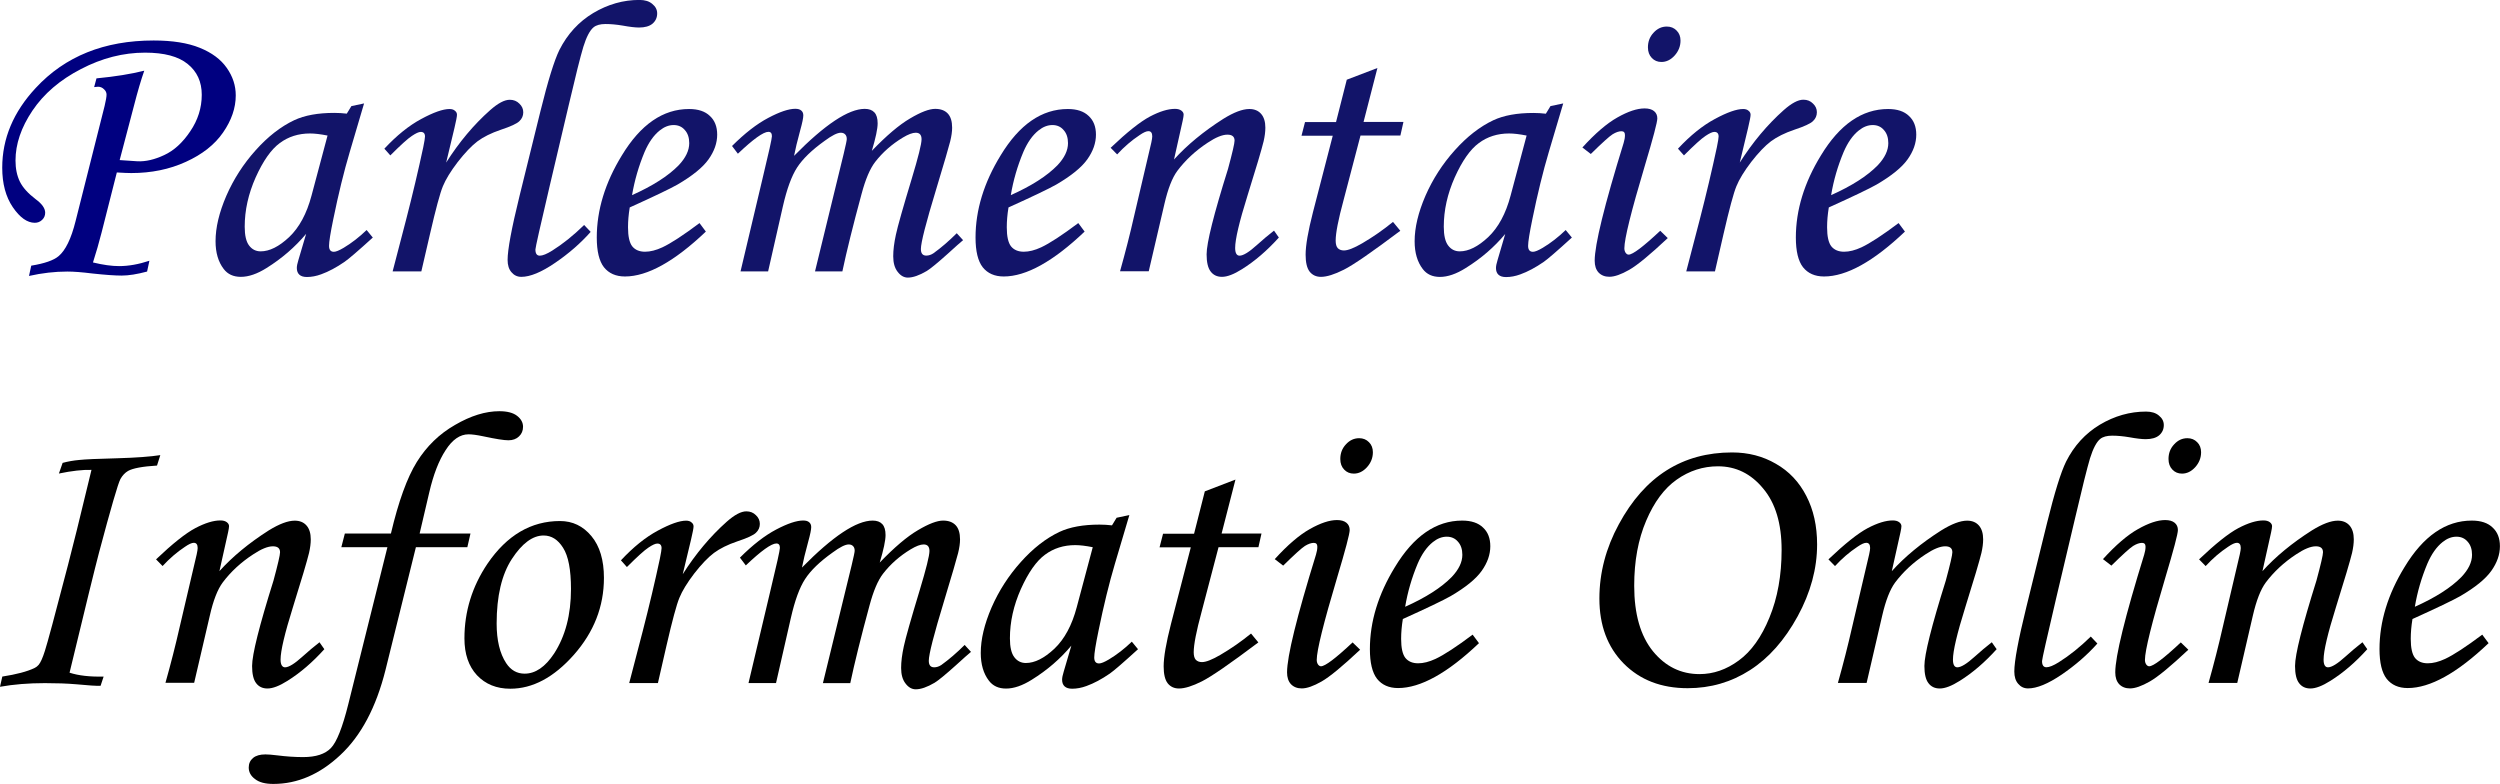 <?xml version="1.0" encoding="UTF-8" standalone="no"?>
<!-- Created with Inkscape (http://www.inkscape.org/) -->

<svg
   width="126.729"
   height="39.743"
   viewBox="0 0 33.53 10.515"
   version="1.1"
   id="svg5"
   xmlns="http://www.w3.org/2000/svg"
   xmlns:svg="http://www.w3.org/2000/svg">
  <defs
     id="defs2" />
  <g
     id="layer1"
     transform="translate(-1.483,-1.451)">
    <g
       aria-label="Parlementaire
Informatie Online"
       id="text3553"
       style="font-size:5.292px;line-height:0.95;font-family:gotham;-inkscape-font-specification:gotham;letter-spacing:0px;word-spacing:0px;stroke-width:0.265">
      <path
         d="M 2.746,2.618 2.777,2.502 Q 3.152,2.466 3.418,2.399 3.354,2.58 3.279,2.872 l -0.191,0.726 0.238,0.016 q 0.165,0.008 0.359,-0.083 0.196,-0.09 0.349,-0.318 0.155,-0.227 0.155,-0.491 0,-0.261 -0.189,-0.413 -0.186,-0.152 -0.571,-0.152 -0.439,0 -0.86,0.22 -0.421,0.217 -0.651,0.558 -0.227,0.338 -0.227,0.669 0,0.163 0.059,0.284 0.059,0.119 0.212,0.235 0.127,0.093 0.127,0.181 0,0.057 -0.041,0.096 -0.041,0.039 -0.098,0.039 -0.152,0 -0.295,-0.209 -0.142,-0.209 -0.142,-0.53 0,-0.587 0.45,-1.07 0.589,-0.636 1.581,-0.636 0.377,0 0.618,0.098 0.243,0.098 0.362,0.269 0.121,0.171 0.121,0.369 0,0.253 -0.171,0.499 -0.168,0.243 -0.499,0.393 -0.328,0.15 -0.731,0.15 -0.062,0 -0.194,-0.008 l -0.204,0.804 q -0.052,0.204 -0.116,0.403 0.202,0.049 0.351,0.049 0.189,0 0.406,-0.072 l -0.031,0.145 q -0.202,0.054 -0.341,0.054 -0.134,0 -0.393,-0.028 -0.207,-0.026 -0.336,-0.026 -0.251,0 -0.514,0.059 L 1.902,5.014 Q 2.17,4.97 2.268,4.887 2.408,4.771 2.496,4.419 L 2.886,2.872 q 0.026,-0.109 0.026,-0.152 0,-0.041 -0.034,-0.072 -0.034,-0.034 -0.08,-0.034 -0.018,0 -0.052,0.005 z"
         style="fill:#000080"
         id="path61432" />
      <path
         d="M 6.196,2.874 6.366,2.838 6.173,3.492 q -0.116,0.39 -0.22,0.899 -0.057,0.276 -0.057,0.357 0,0.08 0.065,0.08 0.041,0 0.132,-0.054 0.16,-0.096 0.307,-0.238 l 0.083,0.101 Q 6.188,4.905 6.105,4.962 5.94,5.076 5.79,5.13 q -0.098,0.036 -0.191,0.036 -0.067,0 -0.101,-0.031 -0.034,-0.031 -0.034,-0.09 0,-0.039 0.021,-0.106 L 5.589,4.587 Q 5.366,4.853 5.059,5.045 4.87,5.164 4.713,5.164 q -0.15,0 -0.23,-0.106 -0.109,-0.142 -0.109,-0.372 0,-0.274 0.145,-0.61 0.147,-0.336 0.393,-0.61 0.245,-0.274 0.517,-0.403 0.209,-0.098 0.537,-0.098 0.083,0 0.168,0.01 z m -0.32,0.395 q -0.14,-0.028 -0.235,-0.028 -0.233,0 -0.406,0.129 -0.173,0.127 -0.323,0.46 -0.147,0.331 -0.147,0.661 0,0.176 0.059,0.253 0.059,0.078 0.155,0.078 0.178,0 0.382,-0.191 0.204,-0.194 0.3,-0.556 z"
         style="fill:#121469"
         id="path61434" />
      <path
         d="M 7.134,5.091 H 6.749 L 6.93,4.396 q 0.132,-0.512 0.23,-0.972 0.023,-0.114 0.023,-0.142 0,-0.062 -0.057,-0.062 -0.039,0 -0.119,0.054 -0.08,0.052 -0.289,0.261 l -0.08,-0.09 q 0.248,-0.266 0.494,-0.398 0.248,-0.134 0.38,-0.134 0.047,0 0.072,0.023 0.028,0.021 0.028,0.054 0,0.034 -0.034,0.178 L 7.467,3.631 Q 7.728,3.22 8.056,2.929 8.214,2.789 8.32,2.789 q 0.078,0 0.129,0.052 0.052,0.049 0.052,0.116 0,0.07 -0.052,0.119 Q 8.4,3.125 8.198,3.192 8.007,3.257 7.886,3.347 7.767,3.438 7.622,3.624 7.48,3.81 7.423,3.949 7.366,4.086 7.25,4.59 Z"
         style="fill:#121469"
         id="path61436" />
      <path
         d="m 9.317,4.468 0.088,0.093 Q 9.203,4.789 8.927,4.977 8.653,5.164 8.475,5.164 q -0.08,0 -0.132,-0.062 -0.052,-0.059 -0.052,-0.165 0,-0.207 0.16,-0.858 L 8.731,2.944 Q 8.883,2.329 8.986,2.12 9.147,1.802 9.439,1.626 q 0.295,-0.176 0.62,-0.176 0.111,0 0.173,0.054 0.065,0.052 0.065,0.127 0,0.083 -0.062,0.137 -0.062,0.052 -0.181,0.052 -0.078,0 -0.22,-0.026 -0.124,-0.021 -0.23,-0.021 -0.106,0 -0.16,0.044 Q 9.369,1.879 9.307,2.078 9.247,2.277 9.11,2.864 L 8.855,3.947 q -0.191,0.814 -0.191,0.85 0,0.083 0.059,0.083 0.057,0 0.165,-0.067 0.214,-0.134 0.429,-0.344 z"
         style="fill:#121469"
         id="path61438" />
      <path
         d="m 10.865,4.443 0.085,0.114 q -0.633,0.602 -1.085,0.602 -0.183,0 -0.282,-0.124 -0.096,-0.124 -0.096,-0.398 0,-0.553 0.336,-1.101 0.377,-0.623 0.902,-0.623 0.183,0 0.279,0.093 0.098,0.09 0.098,0.251 0,0.168 -0.116,0.331 -0.116,0.163 -0.416,0.338 -0.15,0.085 -0.641,0.307 -0.023,0.14 -0.023,0.266 0,0.183 0.057,0.256 0.059,0.072 0.171,0.072 0.106,0 0.233,-0.059 0.171,-0.08 0.499,-0.326 z M 9.96,4.068 q 0.416,-0.186 0.625,-0.4 0.142,-0.15 0.142,-0.297 0,-0.111 -0.059,-0.176 -0.057,-0.067 -0.15,-0.067 -0.096,0 -0.186,0.072 -0.121,0.096 -0.204,0.289 Q 10.01,3.773 9.96,4.068 Z"
         style="fill:#121469"
         id="path61440" />
      <path
         d="M 11.379,3.512 11.301,3.409 Q 11.557,3.153 11.787,3.032 12.017,2.91 12.149,2.91 q 0.054,0 0.08,0.023 0.028,0.023 0.028,0.065 0,0.052 -0.041,0.199 -0.059,0.217 -0.083,0.344 0.62,-0.63 0.948,-0.63 0.085,0 0.129,0.047 0.044,0.047 0.044,0.147 0,0.109 -0.078,0.369 0.295,-0.307 0.512,-0.434 0.217,-0.129 0.338,-0.129 0.109,0 0.168,0.062 0.059,0.062 0.059,0.191 0,0.078 -0.026,0.183 -0.026,0.106 -0.189,0.646 -0.204,0.669 -0.204,0.798 0,0.088 0.072,0.088 0.049,0 0.096,-0.031 0.152,-0.109 0.313,-0.269 l 0.085,0.093 q -0.054,0.044 -0.204,0.181 -0.207,0.186 -0.284,0.233 -0.15,0.088 -0.253,0.088 -0.078,0 -0.137,-0.078 -0.059,-0.075 -0.059,-0.209 0,-0.124 0.036,-0.289 0.036,-0.168 0.212,-0.749 0.132,-0.437 0.132,-0.53 0,-0.088 -0.078,-0.088 -0.065,0 -0.173,0.065 -0.222,0.134 -0.372,0.328 -0.103,0.134 -0.181,0.426 -0.173,0.638 -0.258,1.041 h -0.367 l 0.385,-1.579 q 0.041,-0.171 0.041,-0.196 0,-0.041 -0.021,-0.062 -0.021,-0.023 -0.059,-0.023 -0.07,0 -0.217,0.109 -0.256,0.183 -0.369,0.357 -0.111,0.171 -0.191,0.522 L 11.785,5.091 H 11.415 l 0.292,-1.232 q 0.129,-0.535 0.129,-0.581 0,-0.059 -0.047,-0.059 -0.101,0 -0.411,0.295 z"
         style="fill:#121469"
         id="path61442" />
      <path
         d="m 15.945,4.443 0.085,0.114 q -0.633,0.602 -1.085,0.602 -0.183,0 -0.282,-0.124 -0.096,-0.124 -0.096,-0.398 0,-0.553 0.336,-1.101 0.377,-0.623 0.902,-0.623 0.183,0 0.279,0.093 0.098,0.09 0.098,0.251 0,0.168 -0.116,0.331 -0.116,0.163 -0.416,0.338 -0.15,0.085 -0.641,0.307 -0.023,0.14 -0.023,0.266 0,0.183 0.057,0.256 0.059,0.072 0.171,0.072 0.106,0 0.233,-0.059 0.171,-0.08 0.499,-0.326 z M 15.04,4.068 q 0.416,-0.186 0.625,-0.4 0.142,-0.15 0.142,-0.297 0,-0.111 -0.059,-0.176 -0.057,-0.067 -0.15,-0.067 -0.096,0 -0.186,0.072 -0.121,0.096 -0.204,0.289 -0.119,0.284 -0.168,0.579 z"
         style="fill:#121469"
         id="path61444" />
      <path
         d="m 16.467,3.523 -0.088,-0.09 q 0.331,-0.315 0.527,-0.419 0.196,-0.103 0.336,-0.103 0.054,0 0.085,0.023 0.031,0.023 0.031,0.054 0,0.023 -0.013,0.083 l -0.116,0.519 q 0.264,-0.292 0.661,-0.545 0.212,-0.132 0.349,-0.132 0.101,0 0.158,0.065 0.057,0.065 0.057,0.186 0,0.08 -0.023,0.181 -0.041,0.168 -0.217,0.731 -0.165,0.527 -0.165,0.7 0,0.052 0.015,0.078 0.015,0.026 0.044,0.026 0.075,0 0.235,-0.145 0.114,-0.103 0.227,-0.191 l 0.065,0.093 q -0.238,0.264 -0.494,0.424 -0.163,0.103 -0.269,0.103 -0.098,0 -0.152,-0.072 -0.054,-0.07 -0.054,-0.23 0,-0.23 0.287,-1.145 0.088,-0.326 0.088,-0.38 0,-0.08 -0.096,-0.08 -0.103,0 -0.266,0.109 -0.243,0.16 -0.406,0.377 -0.103,0.14 -0.173,0.444 L 16.89,5.089 H 16.505 Q 16.614,4.701 16.694,4.347 l 0.23,-0.982 q 0.013,-0.059 0.013,-0.085 0,-0.07 -0.052,-0.07 -0.041,0 -0.119,0.054 -0.16,0.106 -0.3,0.258 z"
         style="fill:#121469"
         id="path61446" />
      <path
         d="M 19.546,2.52 19.957,2.363 19.771,3.086 h 0.535 l -0.041,0.183 h -0.535 l -0.227,0.866 q -0.106,0.39 -0.106,0.543 0,0.07 0.028,0.101 0.031,0.031 0.083,0.031 0.08,0 0.245,-0.096 0.217,-0.127 0.413,-0.287 l 0.098,0.119 q -0.566,0.426 -0.757,0.522 -0.191,0.096 -0.307,0.096 -0.096,0 -0.152,-0.07 -0.054,-0.07 -0.054,-0.227 0,-0.186 0.098,-0.568 l 0.266,-1.028 h -0.419 l 0.047,-0.183 h 0.416 z"
         style="fill:#121469"
         id="path61448" />
      <path
         d="m 22.278,2.874 0.171,-0.036 -0.194,0.654 q -0.116,0.39 -0.22,0.899 -0.057,0.276 -0.057,0.357 0,0.08 0.065,0.08 0.041,0 0.132,-0.054 0.16,-0.096 0.307,-0.238 l 0.083,0.101 q -0.295,0.269 -0.377,0.326 -0.165,0.114 -0.315,0.168 -0.098,0.036 -0.191,0.036 -0.067,0 -0.101,-0.031 -0.034,-0.031 -0.034,-0.09 0,-0.039 0.021,-0.106 l 0.103,-0.351 q -0.222,0.266 -0.53,0.457 -0.189,0.119 -0.346,0.119 -0.15,0 -0.23,-0.106 -0.109,-0.142 -0.109,-0.372 0,-0.274 0.145,-0.61 0.147,-0.336 0.393,-0.61 0.245,-0.274 0.517,-0.403 0.209,-0.098 0.537,-0.098 0.083,0 0.168,0.01 z m -0.32,0.395 q -0.14,-0.028 -0.235,-0.028 -0.233,0 -0.406,0.129 -0.173,0.127 -0.323,0.46 -0.147,0.331 -0.147,0.661 0,0.176 0.059,0.253 0.059,0.078 0.155,0.078 0.178,0 0.382,-0.191 0.204,-0.194 0.3,-0.556 z"
         style="fill:#121469"
         id="path61450" />
      <path
         d="m 23.838,1.807 q 0.08,0 0.132,0.054 0.052,0.052 0.052,0.134 0,0.114 -0.08,0.202 -0.078,0.085 -0.176,0.085 -0.078,0 -0.129,-0.054 -0.052,-0.054 -0.052,-0.142 0,-0.116 0.075,-0.196 0.075,-0.083 0.178,-0.083 z m -1.018,1.71 -0.114,-0.088 q 0.258,-0.284 0.47,-0.403 0.214,-0.121 0.364,-0.121 0.083,0 0.127,0.036 0.044,0.036 0.044,0.098 0,0.075 -0.168,0.636 -0.274,0.917 -0.274,1.106 0,0.036 0.018,0.062 0.018,0.023 0.039,0.023 0.083,0 0.424,-0.32 l 0.101,0.098 q -0.354,0.333 -0.517,0.426 -0.163,0.093 -0.266,0.093 -0.09,0 -0.145,-0.057 -0.052,-0.057 -0.052,-0.158 0,-0.323 0.388,-1.579 0.018,-0.059 0.018,-0.106 0,-0.052 -0.047,-0.052 -0.052,0 -0.119,0.041 -0.065,0.041 -0.292,0.264 z"
         style="fill:#121469"
         id="path61452" />
      <path
         d="m 24.484,5.091 h -0.385 l 0.181,-0.695 q 0.132,-0.512 0.23,-0.972 0.023,-0.114 0.023,-0.142 0,-0.062 -0.057,-0.062 -0.039,0 -0.119,0.054 -0.08,0.052 -0.289,0.261 l -0.08,-0.09 q 0.248,-0.266 0.494,-0.398 0.248,-0.134 0.38,-0.134 0.047,0 0.072,0.023 0.028,0.021 0.028,0.054 0,0.034 -0.034,0.178 L 24.817,3.631 q 0.261,-0.411 0.589,-0.703 0.158,-0.14 0.264,-0.14 0.078,0 0.129,0.052 0.052,0.049 0.052,0.116 0,0.07 -0.052,0.119 -0.049,0.049 -0.251,0.116 -0.191,0.065 -0.313,0.155 -0.119,0.09 -0.264,0.276 -0.142,0.186 -0.199,0.326 -0.057,0.137 -0.173,0.641 z"
         style="fill:#121469"
         id="path61454" />
      <path
         d="m 26.947,4.443 0.085,0.114 q -0.633,0.602 -1.085,0.602 -0.183,0 -0.282,-0.124 -0.096,-0.124 -0.096,-0.398 0,-0.553 0.336,-1.101 0.377,-0.623 0.902,-0.623 0.183,0 0.279,0.093 0.098,0.09 0.098,0.251 0,0.168 -0.116,0.331 -0.116,0.163 -0.416,0.338 -0.15,0.085 -0.641,0.307 -0.023,0.14 -0.023,0.266 0,0.183 0.057,0.256 0.059,0.072 0.171,0.072 0.106,0 0.233,-0.059 0.171,-0.08 0.499,-0.326 z M 26.042,4.068 q 0.416,-0.186 0.625,-0.4 0.142,-0.15 0.142,-0.297 0,-0.111 -0.059,-0.176 -0.057,-0.067 -0.15,-0.067 -0.096,0 -0.186,0.072 -0.121,0.096 -0.204,0.289 -0.119,0.284 -0.168,0.579 z"
         style="fill:#121469"
         id="path61456" />
      <path
         d="m 3.633,7.555 -0.044,0.14 q -0.292,0.018 -0.388,0.072 -0.062,0.036 -0.103,0.109 -0.049,0.093 -0.287,0.987 -0.078,0.295 -0.395,1.61 0.181,0.059 0.457,0.052 l -0.041,0.124 q -0.083,0.003 -0.331,-0.021 -0.178,-0.015 -0.416,-0.015 -0.328,0 -0.602,0.049 l 0.031,-0.137 q 0.284,-0.044 0.431,-0.114 0.036,-0.018 0.057,-0.044 0.039,-0.047 0.083,-0.186 0.047,-0.142 0.31,-1.152 0.078,-0.292 0.315,-1.276 -0.178,-0.005 -0.437,0.049 L 2.323,7.659 Q 2.431,7.63 2.545,7.62 2.659,7.607 3.059,7.597 3.434,7.586 3.633,7.555 Z"
         style="font-family:'Monotype Corsiva';-inkscape-font-specification:'Monotype Corsiva'"
         id="path61458" />
      <path
         d="m 3.664,9.043 -0.088,-0.09 q 0.331,-0.315 0.527,-0.419 0.196,-0.103 0.336,-0.103 0.054,0 0.085,0.023 0.031,0.023 0.031,0.054 0,0.023 -0.013,0.083 L 4.426,9.111 Q 4.689,8.819 5.087,8.565 5.299,8.434 5.436,8.434 q 0.101,0 0.158,0.065 0.057,0.065 0.057,0.186 0,0.08 -0.023,0.181 -0.041,0.168 -0.217,0.731 -0.165,0.527 -0.165,0.7 0,0.052 0.016,0.078 0.016,0.026 0.044,0.026 0.075,0 0.235,-0.145 0.114,-0.103 0.227,-0.191 l 0.065,0.093 q -0.238,0.264 -0.494,0.424 -0.163,0.103 -0.269,0.103 -0.098,0 -0.152,-0.072 -0.054,-0.07 -0.054,-0.23 0,-0.23 0.287,-1.145 0.088,-0.326 0.088,-0.38 0,-0.08 -0.096,-0.08 -0.103,0 -0.266,0.109 Q 4.633,9.046 4.47,9.263 4.366,9.403 4.297,9.708 L 4.087,10.609 H 3.702 Q 3.811,10.222 3.891,9.868 L 4.121,8.886 q 0.013,-0.059 0.013,-0.085 0,-0.07 -0.052,-0.07 -0.041,0 -0.119,0.054 -0.16,0.106 -0.3,0.258 z"
         style="font-family:'Monotype Corsiva';-inkscape-font-specification:'Monotype Corsiva'"
         id="path61460" />
      <path
         d="M 6.108,8.607 H 6.726 Q 6.878,7.961 7.074,7.646 7.271,7.33 7.586,7.15 7.901,6.966 8.18,6.966 q 0.158,0 0.238,0.062 0.08,0.062 0.08,0.147 0,0.078 -0.054,0.129 -0.054,0.052 -0.142,0.052 -0.09,0 -0.341,-0.054 -0.124,-0.026 -0.194,-0.026 -0.171,0 -0.307,0.212 -0.137,0.209 -0.22,0.568 L 7.111,8.607 H 7.793 L 7.751,8.79 H 7.061 l -0.408,1.648 q -0.189,0.752 -0.605,1.139 -0.413,0.388 -0.899,0.388 -0.163,0 -0.245,-0.065 -0.085,-0.062 -0.085,-0.155 0,-0.08 0.059,-0.129 0.057,-0.047 0.165,-0.047 0.054,0 0.16,0.013 0.181,0.023 0.346,0.023 0.256,0 0.372,-0.121 0.116,-0.119 0.233,-0.587 L 6.679,8.79 H 6.061 Z"
         style="font-family:'Monotype Corsiva';-inkscape-font-specification:'Monotype Corsiva'"
         id="path61462" />
      <path
         d="m 8.994,8.439 q 0.253,0 0.421,0.202 0.168,0.202 0.168,0.561 0,0.574 -0.403,1.031 -0.403,0.455 -0.853,0.455 -0.276,0 -0.447,-0.181 -0.168,-0.181 -0.168,-0.494 0,-0.543 0.31,-1.003 0.39,-0.571 0.972,-0.571 z m -0.22,0.194 q -0.22,0 -0.426,0.315 -0.204,0.313 -0.204,0.866 0,0.336 0.127,0.53 0.093,0.142 0.248,0.142 0.217,0 0.395,-0.269 0.227,-0.349 0.227,-0.866 0,-0.388 -0.106,-0.553 Q 8.932,8.633 8.774,8.633 Z"
         style="font-family:'Monotype Corsiva';-inkscape-font-specification:'Monotype Corsiva'"
         id="path61464" />
      <path
         d="M 10.307,10.612 H 9.922 L 10.103,9.917 q 0.132,-0.512 0.23,-0.972 0.023,-0.114 0.023,-0.142 0,-0.062 -0.057,-0.062 -0.039,0 -0.119,0.054 -0.08,0.052 -0.289,0.261 l -0.08,-0.09 q 0.248,-0.266 0.494,-0.398 0.248,-0.134 0.38,-0.134 0.047,0 0.072,0.023 0.028,0.021 0.028,0.054 0,0.034 -0.034,0.178 l -0.111,0.463 q 0.261,-0.411 0.589,-0.703 0.158,-0.14 0.264,-0.14 0.078,0 0.129,0.052 0.052,0.049 0.052,0.116 0,0.07 -0.052,0.119 -0.049,0.049 -0.251,0.116 -0.191,0.065 -0.313,0.155 -0.119,0.09 -0.264,0.276 -0.142,0.186 -0.199,0.326 -0.057,0.137 -0.173,0.641 z"
         style="font-family:'Monotype Corsiva';-inkscape-font-specification:'Monotype Corsiva'"
         id="path61466" />
      <path
         d="m 11.485,9.033 -0.078,-0.103 q 0.256,-0.256 0.486,-0.377 0.23,-0.121 0.362,-0.121 0.054,0 0.08,0.023 0.028,0.023 0.028,0.065 0,0.052 -0.041,0.199 -0.059,0.217 -0.083,0.344 0.62,-0.63 0.948,-0.63 0.085,0 0.129,0.047 0.044,0.047 0.044,0.147 0,0.109 -0.078,0.369 0.295,-0.307 0.512,-0.434 0.217,-0.129 0.338,-0.129 0.109,0 0.168,0.062 0.059,0.062 0.059,0.191 0,0.078 -0.026,0.183 -0.026,0.106 -0.189,0.646 -0.204,0.669 -0.204,0.798 0,0.088 0.072,0.088 0.049,0 0.096,-0.031 0.152,-0.109 0.313,-0.269 l 0.085,0.093 q -0.054,0.044 -0.204,0.181 -0.207,0.186 -0.284,0.233 -0.15,0.088 -0.253,0.088 -0.078,0 -0.137,-0.078 -0.059,-0.075 -0.059,-0.209 0,-0.124 0.036,-0.289 0.036,-0.168 0.212,-0.749 0.132,-0.437 0.132,-0.53 0,-0.088 -0.078,-0.088 -0.065,0 -0.173,0.065 -0.222,0.134 -0.372,0.328 -0.103,0.134 -0.181,0.426 -0.173,0.638 -0.258,1.041 h -0.367 l 0.385,-1.579 q 0.041,-0.171 0.041,-0.196 0,-0.041 -0.021,-0.062 -0.021,-0.023 -0.059,-0.023 -0.07,0 -0.217,0.109 Q 12.394,9.043 12.281,9.217 12.17,9.387 12.09,9.739 l -0.199,0.873 h -0.369 l 0.292,-1.232 q 0.129,-0.535 0.129,-0.581 0,-0.059 -0.047,-0.059 -0.101,0 -0.411,0.295 z"
         style="font-family:'Monotype Corsiva';-inkscape-font-specification:'Monotype Corsiva'"
         id="path61468" />
      <path
         d="m 16.459,8.395 0.171,-0.036 -0.194,0.654 q -0.116,0.39 -0.22,0.899 -0.057,0.276 -0.057,0.357 0,0.08 0.065,0.08 0.041,0 0.132,-0.054 0.16,-0.096 0.307,-0.238 l 0.083,0.101 q -0.295,0.269 -0.377,0.326 -0.165,0.114 -0.315,0.168 -0.098,0.036 -0.191,0.036 -0.067,0 -0.101,-0.031 -0.034,-0.031 -0.034,-0.09 0,-0.039 0.021,-0.106 l 0.103,-0.351 q -0.222,0.266 -0.53,0.457 -0.189,0.119 -0.346,0.119 -0.15,0 -0.23,-0.106 -0.109,-0.142 -0.109,-0.372 0,-0.274 0.145,-0.61 0.147,-0.336 0.393,-0.61 0.245,-0.274 0.517,-0.403 0.209,-0.098 0.537,-0.098 0.083,0 0.168,0.01 z m -0.32,0.395 q -0.14,-0.028 -0.235,-0.028 -0.233,0 -0.406,0.129 -0.173,0.127 -0.323,0.46 -0.147,0.331 -0.147,0.661 0,0.176 0.059,0.253 0.059,0.078 0.155,0.078 0.178,0 0.382,-0.191 0.204,-0.194 0.3,-0.556 z"
         style="font-family:'Monotype Corsiva';-inkscape-font-specification:'Monotype Corsiva'"
         id="path61470" />
      <path
         d="M 17.642,8.041 18.053,7.883 17.867,8.607 h 0.535 l -0.041,0.183 h -0.535 l -0.227,0.866 q -0.106,0.39 -0.106,0.543 0,0.07 0.028,0.101 0.031,0.031 0.083,0.031 0.08,0 0.245,-0.096 0.217,-0.127 0.413,-0.287 l 0.098,0.119 q -0.566,0.426 -0.757,0.522 -0.191,0.096 -0.307,0.096 -0.096,0 -0.152,-0.07 -0.054,-0.07 -0.054,-0.227 0,-0.186 0.098,-0.568 l 0.266,-1.028 h -0.419 l 0.047,-0.183 h 0.416 z"
         style="font-family:'Monotype Corsiva';-inkscape-font-specification:'Monotype Corsiva'"
         id="path61472" />
      <path
         d="m 19.712,7.328 q 0.08,0 0.132,0.054 0.052,0.052 0.052,0.134 0,0.114 -0.08,0.202 -0.078,0.085 -0.176,0.085 -0.078,0 -0.129,-0.054 -0.052,-0.054 -0.052,-0.142 0,-0.116 0.075,-0.196 0.075,-0.083 0.178,-0.083 z m -1.018,1.71 -0.114,-0.088 q 0.258,-0.284 0.47,-0.403 0.214,-0.121 0.364,-0.121 0.083,0 0.127,0.036 0.044,0.036 0.044,0.098 0,0.075 -0.168,0.636 -0.274,0.917 -0.274,1.106 0,0.036 0.018,0.062 0.018,0.023 0.039,0.023 0.083,0 0.424,-0.32 l 0.101,0.098 q -0.354,0.333 -0.517,0.426 -0.163,0.093 -0.266,0.093 -0.09,0 -0.145,-0.057 -0.052,-0.057 -0.052,-0.158 0,-0.323 0.388,-1.579 0.018,-0.059 0.018,-0.106 0,-0.052 -0.047,-0.052 -0.052,0 -0.119,0.041 -0.065,0.041 -0.292,0.264 z"
         style="font-family:'Monotype Corsiva';-inkscape-font-specification:'Monotype Corsiva'"
         id="path61474" />
      <path
         d="m 21.234,9.963 0.085,0.114 q -0.633,0.602 -1.085,0.602 -0.183,0 -0.282,-0.124 -0.096,-0.124 -0.096,-0.398 0,-0.553 0.336,-1.101 0.377,-0.623 0.902,-0.623 0.183,0 0.279,0.093 0.098,0.09 0.098,0.251 0,0.168 -0.116,0.331 -0.116,0.163 -0.416,0.338 -0.15,0.085 -0.641,0.307 -0.023,0.14 -0.023,0.266 0,0.183 0.057,0.256 0.059,0.072 0.171,0.072 0.106,0 0.233,-0.059 0.171,-0.08 0.499,-0.326 z M 20.329,9.589 q 0.416,-0.186 0.625,-0.4 0.142,-0.15 0.142,-0.297 0,-0.111 -0.059,-0.176 -0.057,-0.067 -0.15,-0.067 -0.096,0 -0.186,0.072 -0.121,0.096 -0.204,0.289 -0.119,0.284 -0.168,0.579 z"
         style="font-family:'Monotype Corsiva';-inkscape-font-specification:'Monotype Corsiva'"
         id="path61476" />
      <path
         d="m 24.714,7.519 q 0.326,0 0.587,0.152 0.264,0.15 0.408,0.431 0.145,0.279 0.145,0.651 0,0.486 -0.261,0.964 -0.261,0.478 -0.638,0.721 -0.377,0.243 -0.837,0.243 -0.53,0 -0.858,-0.331 -0.326,-0.331 -0.326,-0.871 0,-0.517 0.261,-0.997 0.261,-0.483 0.641,-0.723 0.38,-0.24 0.878,-0.24 z m -0.189,0.186 q -0.3,0 -0.553,0.178 -0.251,0.176 -0.411,0.553 -0.16,0.375 -0.16,0.871 0,0.568 0.251,0.878 0.251,0.307 0.625,0.307 0.279,0 0.527,-0.183 0.251,-0.183 0.411,-0.576 0.163,-0.395 0.163,-0.907 0,-0.53 -0.248,-0.824 -0.245,-0.297 -0.605,-0.297 z"
         style="font-family:'Monotype Corsiva';-inkscape-font-specification:'Monotype Corsiva'"
         id="path61478" />
      <path
         d="M 26.094,9.043 26.006,8.953 q 0.331,-0.315 0.527,-0.419 0.196,-0.103 0.336,-0.103 0.054,0 0.085,0.023 0.031,0.023 0.031,0.054 0,0.023 -0.013,0.083 L 26.856,9.111 q 0.264,-0.292 0.661,-0.545 0.212,-0.132 0.349,-0.132 0.101,0 0.158,0.065 0.057,0.065 0.057,0.186 0,0.08 -0.023,0.181 -0.041,0.168 -0.217,0.731 -0.165,0.527 -0.165,0.7 0,0.052 0.015,0.078 0.015,0.026 0.044,0.026 0.075,0 0.235,-0.145 0.114,-0.103 0.227,-0.191 l 0.065,0.093 q -0.238,0.264 -0.494,0.424 -0.163,0.103 -0.269,0.103 -0.098,0 -0.152,-0.072 -0.054,-0.07 -0.054,-0.23 0,-0.23 0.287,-1.145 0.088,-0.326 0.088,-0.38 0,-0.08 -0.096,-0.08 -0.103,0 -0.266,0.109 -0.243,0.16 -0.406,0.377 -0.103,0.14 -0.173,0.444 l -0.209,0.902 h -0.385 q 0.109,-0.388 0.189,-0.742 l 0.23,-0.982 q 0.013,-0.059 0.013,-0.085 0,-0.07 -0.052,-0.07 -0.041,0 -0.119,0.054 -0.16,0.106 -0.3,0.258 z"
         style="font-family:'Monotype Corsiva';-inkscape-font-specification:'Monotype Corsiva'"
         id="path61480" />
      <path
         d="m 29.525,9.989 0.088,0.093 q -0.202,0.227 -0.478,0.416 -0.274,0.186 -0.452,0.186 -0.08,0 -0.132,-0.062 -0.052,-0.059 -0.052,-0.165 0,-0.207 0.16,-0.858 l 0.279,-1.134 q 0.152,-0.615 0.256,-0.824 0.16,-0.318 0.452,-0.494 0.295,-0.176 0.62,-0.176 0.111,0 0.173,0.054 0.065,0.052 0.065,0.127 0,0.083 -0.062,0.137 -0.062,0.052 -0.181,0.052 -0.078,0 -0.22,-0.026 -0.124,-0.021 -0.23,-0.021 -0.106,0 -0.16,0.044 -0.075,0.062 -0.137,0.261 -0.059,0.199 -0.196,0.785 l -0.256,1.083 q -0.191,0.814 -0.191,0.85 0,0.083 0.059,0.083 0.057,0 0.165,-0.067 0.214,-0.134 0.429,-0.344 z"
         style="font-family:'Monotype Corsiva';-inkscape-font-specification:'Monotype Corsiva'"
         id="path61482" />
      <path
         d="m 30.82,7.328 q 0.08,0 0.132,0.054 0.052,0.052 0.052,0.134 0,0.114 -0.08,0.202 -0.078,0.085 -0.176,0.085 -0.078,0 -0.129,-0.054 -0.052,-0.054 -0.052,-0.142 0,-0.116 0.075,-0.196 0.075,-0.083 0.178,-0.083 z m -1.018,1.71 -0.114,-0.088 q 0.258,-0.284 0.47,-0.403 0.214,-0.121 0.364,-0.121 0.083,0 0.127,0.036 0.044,0.036 0.044,0.098 0,0.075 -0.168,0.636 -0.274,0.917 -0.274,1.106 0,0.036 0.018,0.062 0.018,0.023 0.039,0.023 0.083,0 0.424,-0.32 l 0.101,0.098 q -0.354,0.333 -0.517,0.426 -0.163,0.093 -0.266,0.093 -0.09,0 -0.145,-0.057 -0.052,-0.057 -0.052,-0.158 0,-0.323 0.388,-1.579 0.018,-0.059 0.018,-0.106 0,-0.052 -0.047,-0.052 -0.052,0 -0.119,0.041 -0.065,0.041 -0.292,0.264 z"
         style="font-family:'Monotype Corsiva';-inkscape-font-specification:'Monotype Corsiva'"
         id="path61484" />
      <path
         d="m 31.065,9.043 -0.088,-0.09 q 0.331,-0.315 0.527,-0.419 0.196,-0.103 0.336,-0.103 0.054,0 0.085,0.023 0.031,0.023 0.031,0.054 0,0.023 -0.013,0.083 L 31.827,9.111 q 0.264,-0.292 0.661,-0.545 0.212,-0.132 0.349,-0.132 0.101,0 0.158,0.065 0.057,0.065 0.057,0.186 0,0.08 -0.023,0.181 -0.041,0.168 -0.217,0.731 -0.165,0.527 -0.165,0.7 0,0.052 0.015,0.078 0.015,0.026 0.044,0.026 0.075,0 0.235,-0.145 0.114,-0.103 0.227,-0.191 l 0.065,0.093 q -0.238,0.264 -0.494,0.424 -0.163,0.103 -0.269,0.103 -0.098,0 -0.152,-0.072 -0.054,-0.07 -0.054,-0.23 0,-0.23 0.287,-1.145 0.088,-0.326 0.088,-0.38 0,-0.08 -0.096,-0.08 -0.103,0 -0.266,0.109 -0.243,0.16 -0.406,0.377 -0.103,0.14 -0.173,0.444 l -0.209,0.902 h -0.385 q 0.109,-0.388 0.189,-0.742 l 0.23,-0.982 q 0.013,-0.059 0.013,-0.085 0,-0.07 -0.052,-0.07 -0.041,0 -0.119,0.054 -0.16,0.106 -0.3,0.258 z"
         style="font-family:'Monotype Corsiva';-inkscape-font-specification:'Monotype Corsiva'"
         id="path61486" />
      <path
         d="m 34.775,9.963 0.085,0.114 q -0.633,0.602 -1.085,0.602 -0.183,0 -0.282,-0.124 -0.096,-0.124 -0.096,-0.398 0,-0.553 0.336,-1.101 0.377,-0.623 0.902,-0.623 0.183,0 0.279,0.093 0.098,0.09 0.098,0.251 0,0.168 -0.116,0.331 -0.116,0.163 -0.416,0.338 -0.15,0.085 -0.641,0.307 -0.023,0.14 -0.023,0.266 0,0.183 0.057,0.256 0.059,0.072 0.171,0.072 0.106,0 0.233,-0.059 0.171,-0.08 0.499,-0.326 z M 33.871,9.589 q 0.416,-0.186 0.625,-0.4 0.142,-0.15 0.142,-0.297 0,-0.111 -0.059,-0.176 -0.057,-0.067 -0.15,-0.067 -0.096,0 -0.186,0.072 -0.121,0.096 -0.204,0.289 -0.119,0.284 -0.168,0.579 z"
         style="font-family:'Monotype Corsiva';-inkscape-font-specification:'Monotype Corsiva'"
         id="path61488" />
    </g>
  </g>
</svg>
